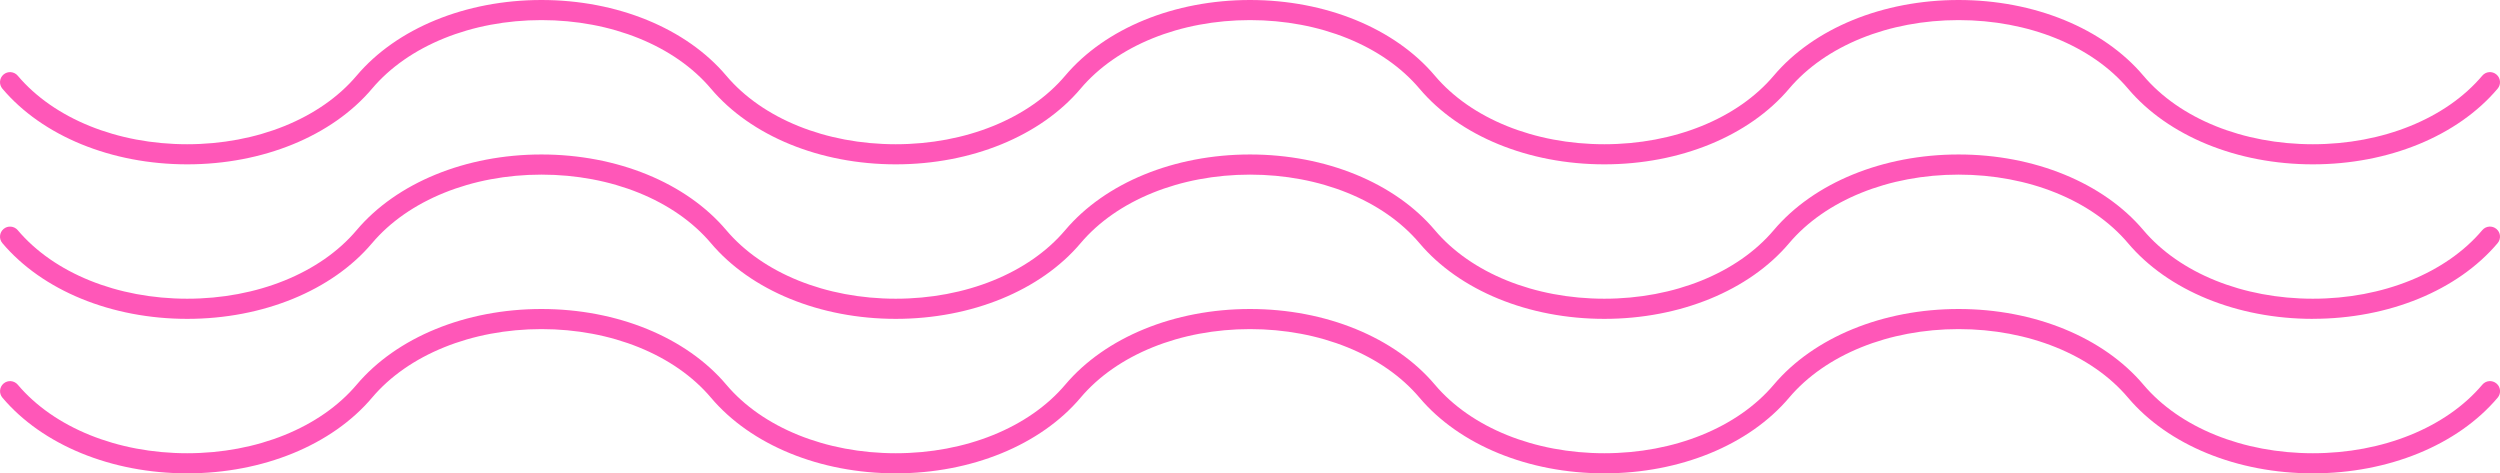 <?xml version="1.0" encoding="UTF-8"?>
<svg id="Layer_2" data-name="Layer 2" xmlns="http://www.w3.org/2000/svg" viewBox="0 0 534.87 101.27">
  <g id="_ÎÓÈ_1" data-name="—ÎÓÈ_1">
    <g>
      <path d="m494.83,35.16c-16.19,0-30.97-6.05-39.54-16.19-7.76-9.19-21.32-14.67-36.25-14.67s-28.49,5.48-36.26,14.67c-8.57,10.14-23.35,16.19-39.54,16.19s-30.97-6.05-39.54-16.19c-7.76-9.19-21.32-14.67-36.26-14.67-14.94,0-28.49,5.48-36.25,14.67-8.57,10.14-23.35,16.19-39.54,16.19h0c-16.19,0-30.97-6.05-39.54-16.19-7.76-9.19-21.32-14.67-36.26-14.67-14.94,0-28.49,5.48-36.25,14.67-8.57,10.14-23.35,16.19-39.54,16.19S9.08,29.11.51,18.97c-.77-.91-.65-2.26.25-3.03.91-.77,2.26-.65,3.03.25,7.76,9.19,21.32,14.67,36.25,14.67s28.49-5.48,36.26-14.67C84.87,6.05,99.65,0,115.84,0s30.97,6.05,39.54,16.19c7.76,9.19,21.32,14.67,36.26,14.67,14.94,0,28.49-5.48,36.26-14.67C236.46,6.05,251.25,0,267.44,0c16.19,0,30.97,6.05,39.54,16.19,7.76,9.19,21.31,14.67,36.25,14.67,14.94,0,28.49-5.48,36.26-14.67C388.06,6.05,402.84,0,419.03,0s30.97,6.05,39.54,16.19c7.76,9.19,21.32,14.67,36.26,14.67,14.94,0,28.49-5.48,36.25-14.67.77-.91,2.12-1.02,3.03-.25.91.77,1.02,2.12.25,3.03-8.57,10.14-23.35,16.19-39.54,16.19Z" style="fill: #ff57b8;"/>
      <path d="m494.83,68.22c-16.19,0-30.97-6.05-39.54-16.19-7.76-9.19-21.32-14.67-36.25-14.67-14.94,0-28.49,5.48-36.26,14.67-8.57,10.14-23.35,16.19-39.54,16.19s-30.97-6.05-39.54-16.19c-7.76-9.19-21.32-14.67-36.26-14.67-14.94,0-28.49,5.48-36.25,14.67-8.57,10.14-23.35,16.19-39.54,16.19h0c-16.19,0-30.97-6.05-39.54-16.19-7.76-9.19-21.32-14.67-36.26-14.67-14.94,0-28.49,5.48-36.25,14.67-8.57,10.14-23.35,16.19-39.54,16.19S9.08,62.16.51,52.02c-.77-.91-.65-2.26.25-3.03.91-.77,2.26-.65,3.03.25,7.76,9.19,21.32,14.67,36.26,14.67,14.94,0,28.49-5.48,36.25-14.67,8.57-10.14,23.35-16.19,39.54-16.19s30.97,6.05,39.54,16.19c7.76,9.19,21.32,14.67,36.26,14.67s28.49-5.48,36.26-14.67c8.57-10.14,23.35-16.19,39.54-16.19,16.19,0,30.97,6.05,39.54,16.19,7.76,9.19,21.32,14.67,36.25,14.67s28.49-5.48,36.26-14.67c8.57-10.14,23.35-16.19,39.54-16.19s30.97,6.05,39.54,16.19c7.76,9.19,21.32,14.67,36.26,14.67,14.94,0,28.49-5.48,36.25-14.67.77-.91,2.12-1.02,3.03-.25.91.77,1.02,2.12.25,3.03-8.57,10.14-23.35,16.19-39.54,16.19Z" style="fill: #ff57b8;"/>
      <path d="m494.83,101.27c-16.19,0-30.97-6.05-39.54-16.19-7.76-9.19-21.32-14.67-36.25-14.67-14.94,0-28.49,5.48-36.26,14.67-8.57,10.14-23.35,16.19-39.54,16.19-16.19,0-30.97-6.05-39.54-16.19-7.76-9.19-21.32-14.67-36.26-14.67-14.94,0-28.49,5.48-36.25,14.67-8.57,10.14-23.35,16.19-39.54,16.19h0c-16.19,0-30.97-6.05-39.54-16.19-7.76-9.19-21.32-14.67-36.26-14.67-14.94,0-28.49,5.48-36.25,14.67-8.57,10.14-23.35,16.19-39.54,16.19-16.19,0-30.97-6.05-39.54-16.19-.77-.91-.65-2.26.25-3.03.91-.77,2.26-.65,3.03.25,7.76,9.19,21.32,14.67,36.25,14.67s28.49-5.48,36.26-14.67c8.57-10.14,23.35-16.19,39.54-16.19,16.19,0,30.97,6.05,39.54,16.19,7.76,9.19,21.32,14.67,36.26,14.67,14.94,0,28.49-5.48,36.26-14.67,8.57-10.14,23.35-16.19,39.54-16.19,16.19,0,30.97,6.05,39.54,16.19,7.76,9.19,21.31,14.67,36.25,14.67,14.94,0,28.49-5.48,36.26-14.67,8.57-10.14,23.35-16.19,39.54-16.19,16.19,0,30.97,6.05,39.54,16.19,7.76,9.19,21.32,14.67,36.26,14.67,14.94,0,28.49-5.48,36.25-14.67.77-.91,2.12-1.02,3.03-.25.91.77,1.02,2.12.25,3.03-8.57,10.14-23.35,16.19-39.54,16.19Z" style="fill: #ff57b8;"/>
    </g>
  </g>
</svg>